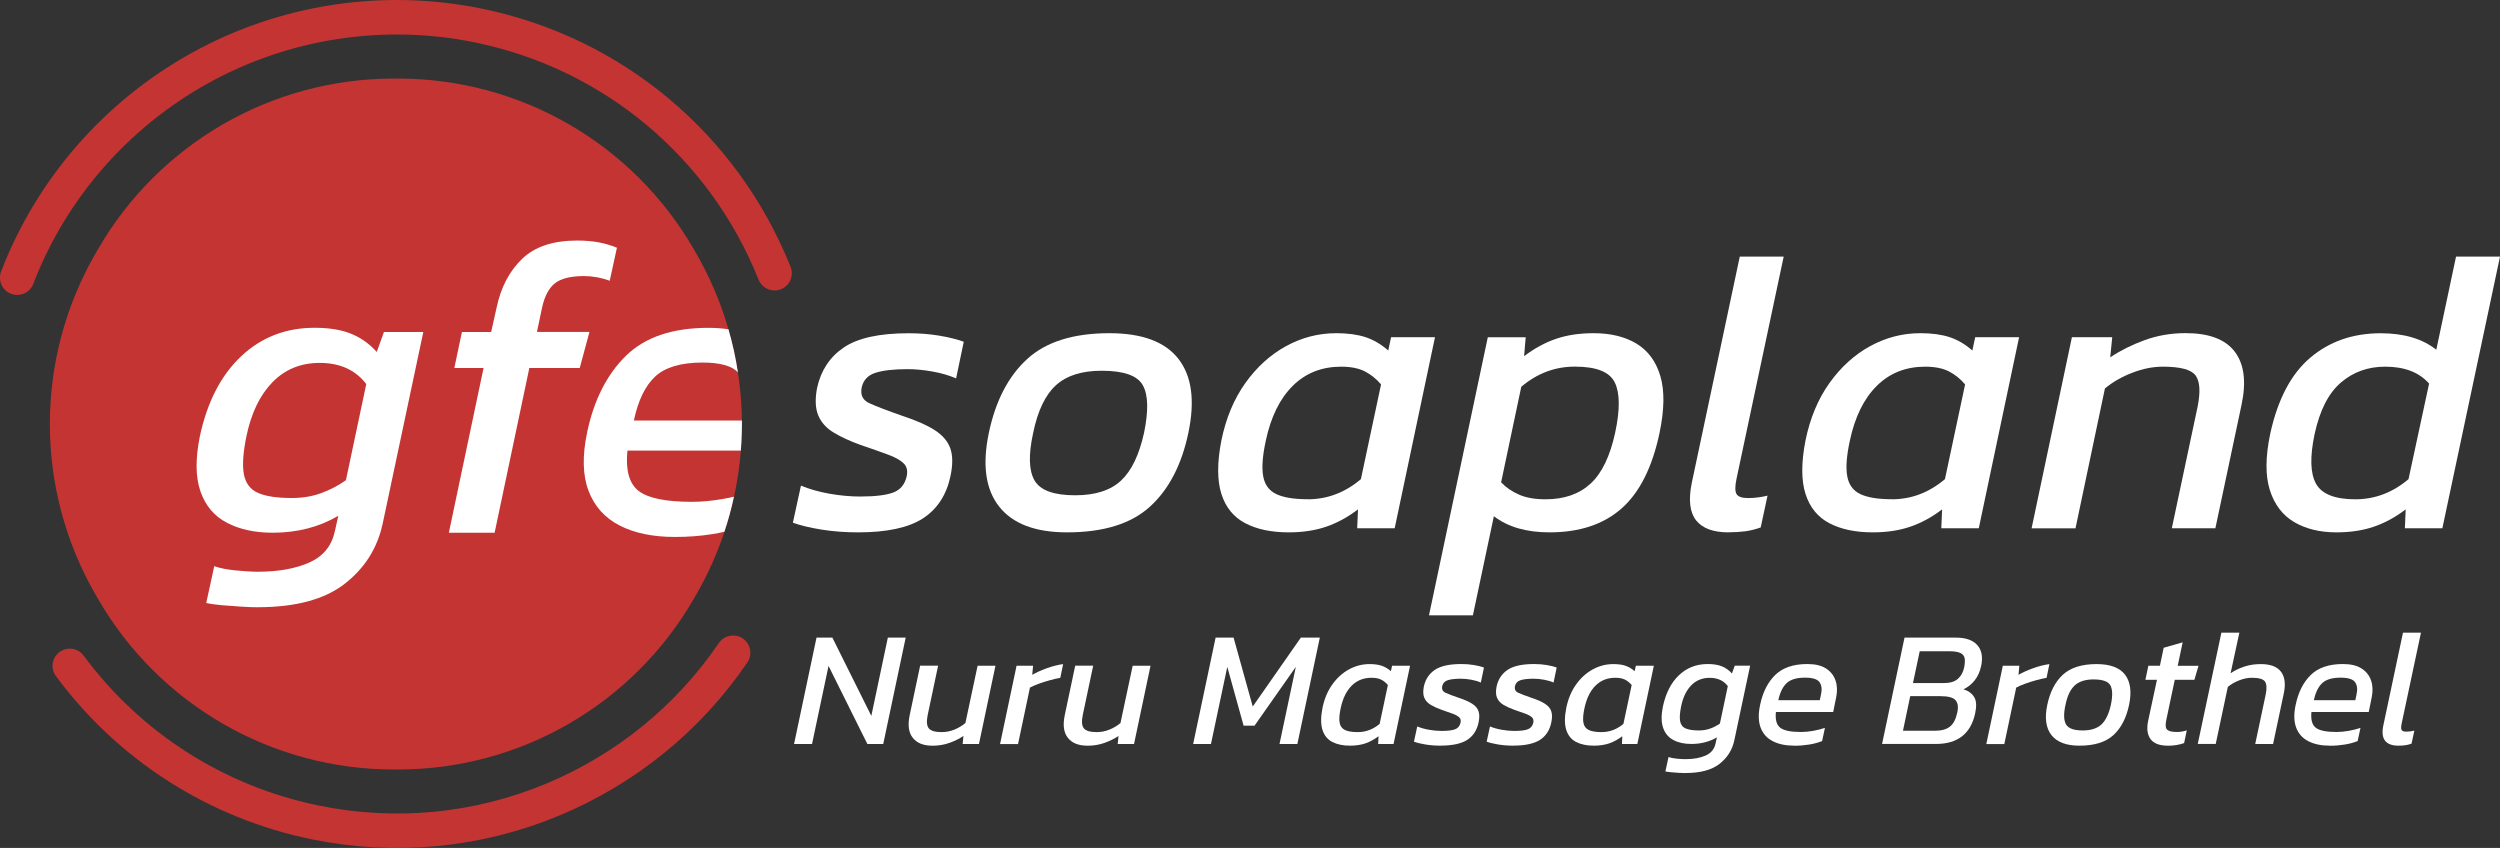 <?xml version="1.0" encoding="UTF-8"?>
<svg id="Layer_1" data-name="Layer 1" xmlns="http://www.w3.org/2000/svg" viewBox="0 0 424.15 143.86">
  <rect x="0" y="0" width="424.15" height="143.86" fill="#333333" stroke="none"/>
  <defs>
    <style>
      .cls-1 {
        fill: #c43433;
      }

      .cls-1, .cls-2 {
        stroke-width: 0px;
      }

      .cls-2 {
        fill: #fff;
      }
    </style>
  </defs>
  <g>
    <path class="cls-1" d="M125.69,76.45c-.2,2.63-.58,5.24-1.16,7.83-.42,2-.97,3.99-1.62,5.94-1.23,3.68-2.82,7.25-4.8,10.68l-.4.69c-10.34,17.92-29.46,28.96-50.15,28.96h-.79c-20.69,0-39.81-11.04-50.15-28.96l-.4-.69c-10.35-17.92-10.35-40,0-57.92l.4-.69c10.35-17.92,29.47-28.96,50.15-28.96h.79c20.69,0,39.82,11.03,50.15,28.96l.4.69c2.37,4.11,4.21,8.45,5.48,12.9.7,2.4,1.24,4.84,1.6,7.29.36,2.29.57,4.59.65,6.9h0c.07,2.13.02,4.27-.15,6.39Z"/>
    <path class="cls-2" d="M43.75,103.03c-.77,0-1.72-.04-2.87-.11-1.15-.07-2.26-.16-3.34-.25-1.08-.1-1.93-.22-2.55-.36l1.36-6.25c.96.33,2.18.58,3.66.72,1.48.14,2.73.22,3.74.22,3.5,0,6.42-.53,8.76-1.58,2.35-1.05,3.78-2.83,4.31-5.32l.58-2.59c-3.26,1.92-6.97,2.87-11.14,2.87-3.02,0-5.6-.56-7.76-1.69-2.15-1.12-3.65-2.9-4.49-5.32-.84-2.42-.87-5.52-.11-9.3,1.24-5.84,3.58-10.38,7-13.61,3.42-3.23,7.58-4.85,12.46-4.85,2.49,0,4.56.34,6.21,1.01,1.65.67,3.1,1.7,4.35,3.09l1.22-3.38h6.68l-6.9,32.54c-.91,4.17-3.07,7.57-6.47,10.2-3.4,2.63-8.31,3.95-14.73,3.95ZM49.5,84.49c1.82,0,3.48-.27,4.99-.83,1.51-.55,2.91-1.28,4.2-2.19l3.45-16.31c-1.82-2.39-4.45-3.59-7.9-3.59-3.21,0-5.88,1.09-8.01,3.27s-3.6,5.23-4.42,9.16c-.57,2.78-.72,4.93-.43,6.47.29,1.53,1.09,2.59,2.41,3.16,1.32.58,3.22.86,5.71.86Z"/>
    <path class="cls-2" d="M76.15,90.39l5.89-27.95h-4.96l1.29-6.11h4.96l.93-4.17c.72-3.4,2.15-6.14,4.31-8.23,2.15-2.08,5.27-3.12,9.34-3.12,1.39,0,2.63.11,3.74.32,1.1.22,2.11.52,3.02.9l-1.22,5.6c-1.44-.53-2.9-.79-4.38-.79-2.25,0-3.89.41-4.92,1.22-1.03.81-1.76,2.2-2.19,4.17l-.86,4.09h8.91l-1.65,6.11h-8.55l-5.89,27.95h-7.76Z"/>
    <path class="cls-2" d="M125.69,76.45c.14-1.7.21-4.22.18-5.1h-.3s-18.03,0-18.03,0c.72-3.41,1.93-5.9,3.63-7.48,1.7-1.57,4.37-2.36,8.01-2.36,2.97,0,4.97.55,6.01,1.65-.37-2.45-.9-4.88-1.6-7.29-1.04-.16-2.18-.25-3.41-.25-6.08,0-10.74,1.57-13.98,4.74-3.22,3.16-5.42,7.47-6.57,12.92-.86,4.03-.78,7.36.22,9.99,1,2.64,2.76,4.59,5.28,5.89,2.51,1.29,5.64,1.94,9.37,1.94,2.25,0,4.4-.16,6.47-.5.67-.11,1.3-.23,1.93-.39.65-1.95,1.2-3.94,1.62-5.94-.57.14-1.15.25-1.76.36-1.87.34-3.67.51-5.39.51-4.46,0-7.47-.63-9.05-1.87-1.58-1.25-2.2-3.52-1.87-6.82h19.23Z"/>
  </g>
  <g>
    <path class="cls-1" d="M81.72,1.46c23.79,4.86,43.38,21.24,52.41,43.81.6,1.5-.13,3.2-1.63,3.8-1.5.6-3.2-.13-3.8-1.63-8.3-20.74-26.3-35.79-48.15-40.25-15.42-3.15-31.48-.69-45.22,6.92-13.6,7.53-24.14,19.62-29.68,34.05-.58,1.51-2.27,2.26-3.78,1.68-1.51-.58-2.26-2.27-1.68-3.78C6.23,30.35,17.7,17.19,32.5,8.99,47.46.7,64.94-1.97,81.72,1.46Z"/>
    <path class="cls-1" d="M124.97,107.88c.37.08.73.22,1.06.45,1.33.91,1.68,2.73.77,4.06-7.89,11.58-18.92,20.56-31.9,25.97-13.3,5.54-27.82,6.93-41.99,4.04-17.43-3.56-32.85-13.4-43.42-27.69-.96-1.3-.69-3.13.61-4.09,1.3-.96,3.13-.69,4.09.61,9.71,13.13,23.87,22.16,39.89,25.44,13.02,2.66,26.36,1.38,38.57-3.71,11.93-4.97,22.06-13.22,29.31-23.86.68-1,1.88-1.45,3-1.22Z"/>
  </g>
  <g>
    <path class="cls-2" d="M145.6,90.32c-2.23,0-4.33-.16-6.29-.48-1.96-.32-3.56-.71-4.79-1.16l1.37-6.29c1.41.59,3.02,1.05,4.82,1.37,1.8.32,3.54.48,5.23.48,2.55,0,4.42-.23,5.61-.68,1.19-.46,1.94-1.34,2.26-2.67.23-.96.07-1.71-.48-2.26s-1.44-1.05-2.67-1.5c-1.23-.46-2.78-1-4.65-1.64-1.78-.64-3.29-1.33-4.55-2.09-1.25-.75-2.13-1.72-2.63-2.91-.5-1.19-.57-2.74-.21-4.65.64-2.96,2.14-5.25,4.51-6.87,2.37-1.62,6.04-2.43,11.01-2.43,1.87,0,3.61.14,5.23.41,1.62.27,3,.62,4.14,1.03l-1.3,6.22c-1.14-.5-2.46-.89-3.97-1.16-1.5-.27-2.92-.41-4.24-.41-2.37,0-4.2.21-5.47.62-1.28.41-2.05,1.23-2.33,2.46-.27,1.28.16,2.18,1.3,2.7,1.14.52,3.01,1.24,5.61,2.15,2.37.78,4.22,1.6,5.54,2.46,1.32.87,2.19,1.9,2.6,3.11.41,1.21.41,2.77,0,4.68-.68,3.19-2.25,5.57-4.68,7.15-2.44,1.57-6.1,2.36-10.98,2.36Z"/>
    <path class="cls-2" d="M181.03,90.32c-5.38,0-9.22-1.46-11.52-4.38-2.3-2.92-2.88-7.09-1.74-12.51,1.14-5.43,3.31-9.6,6.5-12.52,3.19-2.92,7.84-4.38,13.95-4.38,5.56,0,9.47,1.46,11.73,4.38,2.26,2.92,2.81,7.09,1.67,12.52-1.14,5.43-3.31,9.6-6.5,12.51-3.19,2.92-7.89,4.38-14.09,4.38ZM182.4,84.03c3.42,0,6.02-.83,7.8-2.5,1.78-1.66,3.08-4.37,3.9-8.1.77-3.74.71-6.43-.21-8.07-.91-1.64-3.24-2.46-6.98-2.46-3.38,0-5.96.82-7.76,2.46-1.8,1.64-3.09,4.33-3.86,8.07-.82,3.74-.74,6.44.24,8.1.98,1.67,3.27,2.5,6.87,2.5Z"/>
    <path class="cls-2" d="M218.64,90.32c-2.92,0-5.37-.51-7.35-1.54-1.98-1.03-3.34-2.69-4.07-4.99-.73-2.3-.73-5.32,0-9.06.77-3.78,2.13-7.03,4.07-9.75,1.94-2.71,4.24-4.8,6.91-6.26,2.67-1.46,5.5-2.19,8.51-2.19,1.96,0,3.62.23,4.99.68,1.37.46,2.64,1.21,3.83,2.26l.48-2.26h7.45l-6.84,32.42h-6.36l.14-3.21c-1.73,1.32-3.53,2.3-5.4,2.94-1.87.64-3.99.96-6.36.96ZM221.86,84.71c3.33,0,6.34-1.14,9.03-3.42l3.42-16.07c-.82-.96-1.74-1.7-2.77-2.22-1.03-.52-2.36-.79-4-.79-3.28,0-6.02,1.08-8.21,3.25-2.19,2.17-3.72,5.28-4.58,9.33-.55,2.55-.7,4.55-.44,5.98.25,1.44.98,2.45,2.19,3.04,1.21.59,3,.89,5.37.89Z"/>
    <path class="cls-2" d="M242.44,104.41l9.98-47.19h6.43l-.27,3.21c1.73-1.32,3.53-2.3,5.4-2.94,1.87-.64,3.99-.96,6.36-.96,2.92,0,5.36.59,7.32,1.78,1.96,1.19,3.3,3.02,4.04,5.51.73,2.49.68,5.69-.14,9.61-1.23,5.84-3.37,10.11-6.43,12.82-3.06,2.71-7.14,4.07-12.24,4.07-3.92,0-7.07-.91-9.44-2.74l-3.56,16.82h-7.45ZM262.21,84.71c3.19,0,5.74-.89,7.66-2.67,1.92-1.78,3.31-4.67,4.17-8.69.82-3.83.8-6.65-.07-8.45-.87-1.8-3.12-2.7-6.77-2.7-3.38,0-6.41,1.14-9.1,3.42l-3.42,16.21c.82.87,1.83,1.56,3.04,2.09,1.21.53,2.7.79,4.48.79Z"/>
    <path class="cls-2" d="M293.26,90.32c-2.6,0-4.43-.68-5.51-2.05-1.07-1.37-1.31-3.49-.72-6.36l8.14-38.37h7.45l-8,37.68c-.27,1.28-.27,2.14,0,2.6.27.46.93.68,1.98.68s2.19-.14,3.28-.41l-1.16,5.4c-.91.32-1.79.54-2.63.65-.84.11-1.79.17-2.84.17Z"/>
    <path class="cls-2" d="M317.74,90.32c-2.92,0-5.37-.51-7.35-1.54-1.98-1.03-3.34-2.69-4.07-4.99-.73-2.3-.73-5.32,0-9.06.77-3.78,2.13-7.03,4.07-9.75,1.94-2.71,4.24-4.8,6.91-6.26,2.67-1.46,5.5-2.19,8.51-2.19,1.96,0,3.62.23,4.99.68,1.37.46,2.64,1.21,3.83,2.26l.48-2.26h7.45l-6.84,32.42h-6.36l.14-3.21c-1.73,1.32-3.53,2.3-5.4,2.94-1.87.64-3.99.96-6.36.96ZM320.95,84.71c3.33,0,6.34-1.14,9.03-3.42l3.42-16.07c-.82-.96-1.74-1.7-2.77-2.22-1.03-.52-2.36-.79-4-.79-3.28,0-6.02,1.08-8.21,3.25-2.19,2.17-3.72,5.28-4.58,9.33-.55,2.55-.7,4.55-.44,5.98.25,1.44.98,2.45,2.19,3.04,1.21.59,3,.89,5.37.89Z"/>
    <path class="cls-2" d="M344.68,89.63l6.84-32.42h6.84l-.34,3.42c1.69-1.14,3.62-2.11,5.81-2.91,2.19-.8,4.51-1.2,6.98-1.2,3.97,0,6.75,1.05,8.34,3.15,1.59,2.1,1.98,5.08,1.16,8.96l-4.45,21h-7.39l4.38-20.65c.5-2.51.39-4.26-.34-5.27-.73-1-2.58-1.5-5.54-1.5-1.69,0-3.42.34-5.2,1.03-1.78.68-3.33,1.57-4.65,2.67l-4.99,23.73h-7.46Z"/>
    <path class="cls-2" d="M396.39,90.32c-2.78,0-5.16-.58-7.15-1.74-1.98-1.16-3.36-2.98-4.14-5.44-.78-2.46-.75-5.65.07-9.57,1.28-5.84,3.54-10.13,6.8-12.89,3.26-2.76,7.24-4.14,11.93-4.14,3.97,0,7.11.94,9.44,2.8l3.35-15.8h7.46l-9.78,46.09h-6.36l.14-3.21c-1.73,1.32-3.53,2.3-5.4,2.94-1.87.64-3.99.96-6.36.96ZM399.6,84.71c3.33,0,6.34-1.14,9.03-3.42l3.49-16.21c-1.69-1.92-4.17-2.87-7.45-2.87-2.92,0-5.43.9-7.52,2.7-2.1,1.8-3.58,4.71-4.45,8.72-.82,3.88-.74,6.69.24,8.45.98,1.75,3.2,2.63,6.67,2.63Z"/>
  </g>
  <g>
    <path class="cls-2" d="M134.72,126.23l3.81-18.05h2.69l6.61,13.28,2.8-13.28h3.03l-3.81,18.05h-2.69l-6.59-13.25-2.8,13.25h-3.05Z"/>
    <path class="cls-2" d="M158.15,126.51c-1.48,0-2.57-.44-3.28-1.32-.71-.88-.89-2.17-.53-3.87l1.77-8.38h3.05l-1.77,8.38c-.22,1.08-.16,1.84.2,2.26.35.42,1.07.63,2.16.63.75,0,1.47-.14,2.16-.42.69-.28,1.32-.65,1.88-1.12l2.07-9.72h3.03l-2.8,13.28h-2.77l.14-1.37c-.69.47-1.49.86-2.38,1.18-.9.32-1.87.48-2.91.48Z"/>
    <path class="cls-2" d="M169.67,126.23l2.8-13.28h2.8l-.14,1.54c.71-.41,1.54-.78,2.48-1.12.94-.34,1.86-.57,2.76-.7l-.48,2.33c-.54.09-1.13.23-1.78.41s-1.27.37-1.86.59c-.6.22-1.1.43-1.51.66l-2.02,9.58h-3.05Z"/>
    <path class="cls-2" d="M184.46,126.51c-1.48,0-2.57-.44-3.28-1.32-.71-.88-.89-2.17-.53-3.87l1.77-8.38h3.05l-1.77,8.38c-.22,1.08-.16,1.84.2,2.26.35.42,1.07.63,2.16.63.75,0,1.47-.14,2.16-.42s1.32-.65,1.88-1.12l2.07-9.72h3.03l-2.8,13.28h-2.77l.14-1.37c-.69.47-1.49.86-2.38,1.18-.9.32-1.87.48-2.91.48Z"/>
    <path class="cls-2" d="M202.43,126.23l3.81-18.05h3.05l3.25,11.69,8.16-11.69h3.22l-3.81,18.05h-3.03l2.77-13.09-7.01,9.98h-1.85l-2.77-9.98-2.77,13.09h-3.03Z"/>
    <path class="cls-2" d="M229.05,126.51c-1.2,0-2.2-.21-3.01-.63-.81-.42-1.37-1.1-1.67-2.05-.3-.94-.3-2.18,0-3.71.32-1.55.87-2.88,1.67-3.99.79-1.11,1.74-1.97,2.83-2.56,1.09-.6,2.26-.9,3.49-.9.8,0,1.49.09,2.05.28s1.08.5,1.57.92l.2-.92h3.05l-2.8,13.28h-2.61l.06-1.32c-.71.54-1.45.94-2.21,1.21-.77.26-1.63.39-2.61.39ZM230.37,124.21c1.36,0,2.6-.47,3.7-1.4l1.4-6.59c-.34-.39-.71-.7-1.13-.91-.42-.21-.97-.32-1.64-.32-1.34,0-2.47.44-3.36,1.33-.9.89-1.52,2.16-1.88,3.83-.22,1.05-.29,1.86-.18,2.45.1.59.4,1,.9,1.25.49.24,1.23.36,2.2.36Z"/>
    <path class="cls-2" d="M244.43,126.51c-.92,0-1.78-.07-2.58-.2-.8-.13-1.46-.29-1.96-.48l.56-2.58c.58.24,1.24.43,1.98.56s1.45.2,2.14.2c1.05,0,1.81-.09,2.3-.28.49-.19.79-.55.92-1.09.09-.39.03-.7-.2-.92s-.59-.43-1.09-.62c-.5-.19-1.14-.41-1.91-.67-.73-.26-1.35-.55-1.86-.85-.51-.31-.87-.71-1.08-1.19-.21-.49-.23-1.12-.08-1.91.26-1.21.88-2.15,1.85-2.82.97-.66,2.47-1,4.51-1,.77,0,1.48.06,2.14.17s1.23.25,1.7.42l-.53,2.55c-.47-.21-1.01-.36-1.62-.48-.62-.11-1.2-.17-1.74-.17-.97,0-1.72.08-2.24.25-.52.17-.84.5-.95,1.01-.11.52.07.89.53,1.11s1.23.51,2.3.88c.97.32,1.73.65,2.27,1.01.54.35.9.78,1.06,1.27.17.5.17,1.14,0,1.92-.28,1.31-.92,2.28-1.92,2.93-1,.64-2.5.97-4.5.97Z"/>
    <path class="cls-2" d="M256.77,126.51c-.92,0-1.78-.07-2.58-.2-.8-.13-1.46-.29-1.96-.48l.56-2.58c.58.24,1.24.43,1.98.56s1.45.2,2.14.2c1.05,0,1.81-.09,2.3-.28.49-.19.79-.55.92-1.09.09-.39.03-.7-.2-.92s-.59-.43-1.09-.62c-.5-.19-1.14-.41-1.91-.67-.73-.26-1.35-.55-1.86-.85-.51-.31-.87-.71-1.08-1.19-.21-.49-.23-1.12-.08-1.91.26-1.21.88-2.15,1.85-2.82.97-.66,2.47-1,4.51-1,.77,0,1.48.06,2.14.17s1.23.25,1.7.42l-.53,2.55c-.47-.21-1.01-.36-1.62-.48-.62-.11-1.2-.17-1.74-.17-.97,0-1.72.08-2.24.25-.52.17-.84.5-.95,1.01-.11.52.07.89.53,1.11s1.23.51,2.3.88c.97.32,1.73.65,2.27,1.01.54.35.9.78,1.06,1.27.17.5.17,1.14,0,1.92-.28,1.31-.92,2.28-1.92,2.93-1,.64-2.5.97-4.5.97Z"/>
    <path class="cls-2" d="M270.41,126.51c-1.2,0-2.2-.21-3.01-.63-.81-.42-1.37-1.1-1.67-2.05-.3-.94-.3-2.18,0-3.71.32-1.55.87-2.88,1.67-3.99.79-1.11,1.74-1.97,2.83-2.56,1.09-.6,2.26-.9,3.49-.9.8,0,1.49.09,2.05.28s1.08.5,1.57.92l.2-.92h3.05l-2.8,13.28h-2.61l.06-1.32c-.71.54-1.45.94-2.21,1.21-.77.26-1.63.39-2.61.39ZM271.73,124.21c1.36,0,2.6-.47,3.7-1.4l1.4-6.59c-.34-.39-.71-.7-1.13-.91-.42-.21-.97-.32-1.64-.32-1.34,0-2.47.44-3.36,1.33-.9.89-1.52,2.16-1.88,3.83-.22,1.05-.29,1.86-.18,2.45.1.59.4,1,.9,1.25.49.24,1.23.36,2.2.36Z"/>
    <path class="cls-2" d="M285.97,131.16c-.3,0-.67-.01-1.12-.04-.45-.03-.88-.06-1.3-.1-.42-.04-.75-.08-1-.14l.53-2.44c.37.13.85.22,1.43.28s1.06.08,1.46.08c1.36,0,2.5-.21,3.42-.62.92-.41,1.48-1.1,1.68-2.07l.22-1.01c-1.27.75-2.72,1.12-4.34,1.12-1.18,0-2.19-.22-3.03-.66-.84-.44-1.42-1.13-1.75-2.07-.33-.94-.34-2.15-.04-3.63.49-2.28,1.4-4.05,2.73-5.31s2.96-1.89,4.86-1.89c.97,0,1.78.13,2.42.39s1.21.66,1.7,1.21l.48-1.32h2.61l-2.69,12.69c-.35,1.63-1.2,2.95-2.52,3.98-1.33,1.03-3.24,1.54-5.75,1.54ZM288.21,123.93c.71,0,1.36-.11,1.95-.32s1.13-.5,1.64-.85l1.34-6.36c-.71-.93-1.74-1.4-3.08-1.4-1.25,0-2.29.42-3.12,1.27-.83.85-1.41,2.04-1.72,3.57-.22,1.08-.28,1.92-.17,2.52s.42,1.01.94,1.23c.51.22,1.26.34,2.23.34Z"/>
    <path class="cls-2" d="M304.43,126.51c-1.46,0-2.68-.25-3.66-.76-.98-.5-1.67-1.27-2.06-2.3s-.42-2.33-.08-3.9c.45-2.13,1.3-3.81,2.56-5.04,1.26-1.23,3.08-1.85,5.45-1.85,1.33,0,2.38.25,3.17.76.78.5,1.32,1.19,1.61,2.05.29.86.32,1.81.1,2.86l-.5,2.47h-9.72c-.13,1.29.11,2.18.73,2.66.62.49,1.79.73,3.53.73.67,0,1.37-.07,2.1-.2.73-.13,1.38-.3,1.96-.5l-.48,2.24c-.65.26-1.38.46-2.19.59-.8.13-1.64.2-2.52.2ZM301.71,118.8h7.03l.2-.92c.21-.92.13-1.63-.24-2.14-.36-.51-1.18-.77-2.45-.77-1.42,0-2.46.31-3.12.92-.66.62-1.14,1.59-1.42,2.91Z"/>
    <path class="cls-2" d="M319.31,126.23l3.81-18.05h8.74c1.64,0,2.84.42,3.6,1.26.76.84.98,2.03.66,3.56-.21.97-.58,1.79-1.11,2.45-.53.66-1.16,1.16-1.89,1.5.82.24,1.42.68,1.81,1.3s.44,1.55.18,2.76c-.75,3.48-2.97,5.21-6.67,5.21h-9.14ZM322.85,123.98h5.44c1.08,0,1.92-.23,2.52-.69.6-.46,1.02-1.26,1.26-2.4.21-.93.11-1.63-.29-2.09-.4-.46-1.26-.69-2.56-.69h-5.13l-1.23,5.86ZM324.55,115.89h5.27c1.03,0,1.81-.24,2.35-.71.54-.48.9-1.12,1.06-1.92.13-.62.16-1.13.1-1.54-.07-.41-.3-.72-.71-.92-.41-.21-1.08-.31-1.99-.31h-4.93l-1.15,5.41Z"/>
    <path class="cls-2" d="M337,126.23l2.8-13.28h2.8l-.14,1.54c.71-.41,1.54-.78,2.48-1.12.94-.34,1.86-.57,2.76-.7l-.48,2.33c-.54.09-1.13.23-1.78.41s-1.27.37-1.86.59c-.6.22-1.1.43-1.51.66l-2.02,9.58h-3.05Z"/>
    <path class="cls-2" d="M352.77,126.51c-2.2,0-3.78-.6-4.72-1.79-.94-1.2-1.18-2.9-.71-5.13.47-2.22,1.35-3.93,2.66-5.13,1.31-1.2,3.21-1.79,5.72-1.79,2.28,0,3.88.6,4.81,1.79.92,1.2,1.15,2.91.69,5.13-.47,2.22-1.35,3.93-2.66,5.13-1.31,1.2-3.23,1.79-5.77,1.79ZM353.33,123.93c1.4,0,2.47-.34,3.2-1.02.73-.68,1.26-1.79,1.6-3.32.32-1.53.29-2.63-.08-3.31-.37-.67-1.33-1.01-2.86-1.01-1.38,0-2.44.34-3.18,1.01-.74.67-1.27,1.78-1.58,3.31-.34,1.53-.3,2.64.1,3.32.4.68,1.34,1.02,2.82,1.02Z"/>
    <path class="cls-2" d="M367.79,126.51c-1.42,0-2.4-.38-2.94-1.13-.54-.76-.67-1.79-.39-3.1l1.49-6.95h-1.96l.5-2.38h1.96l.64-3.05,3.22-.92-.84,3.98h3.53l-.7,2.38h-3.33l-1.43,6.78c-.19.86-.14,1.42.14,1.68.28.26.84.39,1.68.39.52,0,1.07-.09,1.65-.28l-.45,2.16c-.82.3-1.75.45-2.77.45Z"/>
    <path class="cls-2" d="M372.87,126.23l4.01-18.89h3.05l-1.49,6.89c.67-.47,1.44-.84,2.31-1.13.87-.29,1.81-.43,2.82-.43,1.61,0,2.74.42,3.41,1.28.66.85.83,2.08.49,3.68l-1.82,8.6h-3.03l1.79-8.46c.21-1.03.15-1.75-.15-2.16-.31-.41-1.04-.62-2.2-.62-.67,0-1.39.14-2.14.43-.76.29-1.41.67-1.95,1.13l-2.05,9.67h-3.05Z"/>
    <path class="cls-2" d="M395.29,126.51c-1.46,0-2.68-.25-3.66-.76-.98-.5-1.67-1.27-2.06-2.3s-.42-2.33-.08-3.9c.45-2.13,1.3-3.81,2.56-5.04,1.26-1.23,3.08-1.85,5.45-1.85,1.33,0,2.38.25,3.17.76.78.5,1.32,1.19,1.61,2.05.29.86.32,1.81.1,2.86l-.5,2.47h-9.72c-.13,1.29.11,2.18.73,2.66.62.49,1.79.73,3.53.73.67,0,1.37-.07,2.1-.2.73-.13,1.38-.3,1.96-.5l-.48,2.24c-.65.26-1.38.46-2.19.59-.8.13-1.64.2-2.52.2ZM392.57,118.8h7.03l.2-.92c.21-.92.13-1.63-.24-2.14-.36-.51-1.18-.77-2.45-.77-1.42,0-2.46.31-3.12.92-.66.62-1.14,1.59-1.42,2.91Z"/>
    <path class="cls-2" d="M406.91,126.51c-1.06,0-1.82-.28-2.26-.84-.44-.56-.54-1.43-.29-2.61l3.33-15.72h3.05l-3.28,15.44c-.11.52-.11.88,0,1.07s.38.28.81.28.9-.06,1.35-.17l-.48,2.21c-.37.13-.73.22-1.08.27s-.73.07-1.16.07Z"/>
  </g>
</svg>